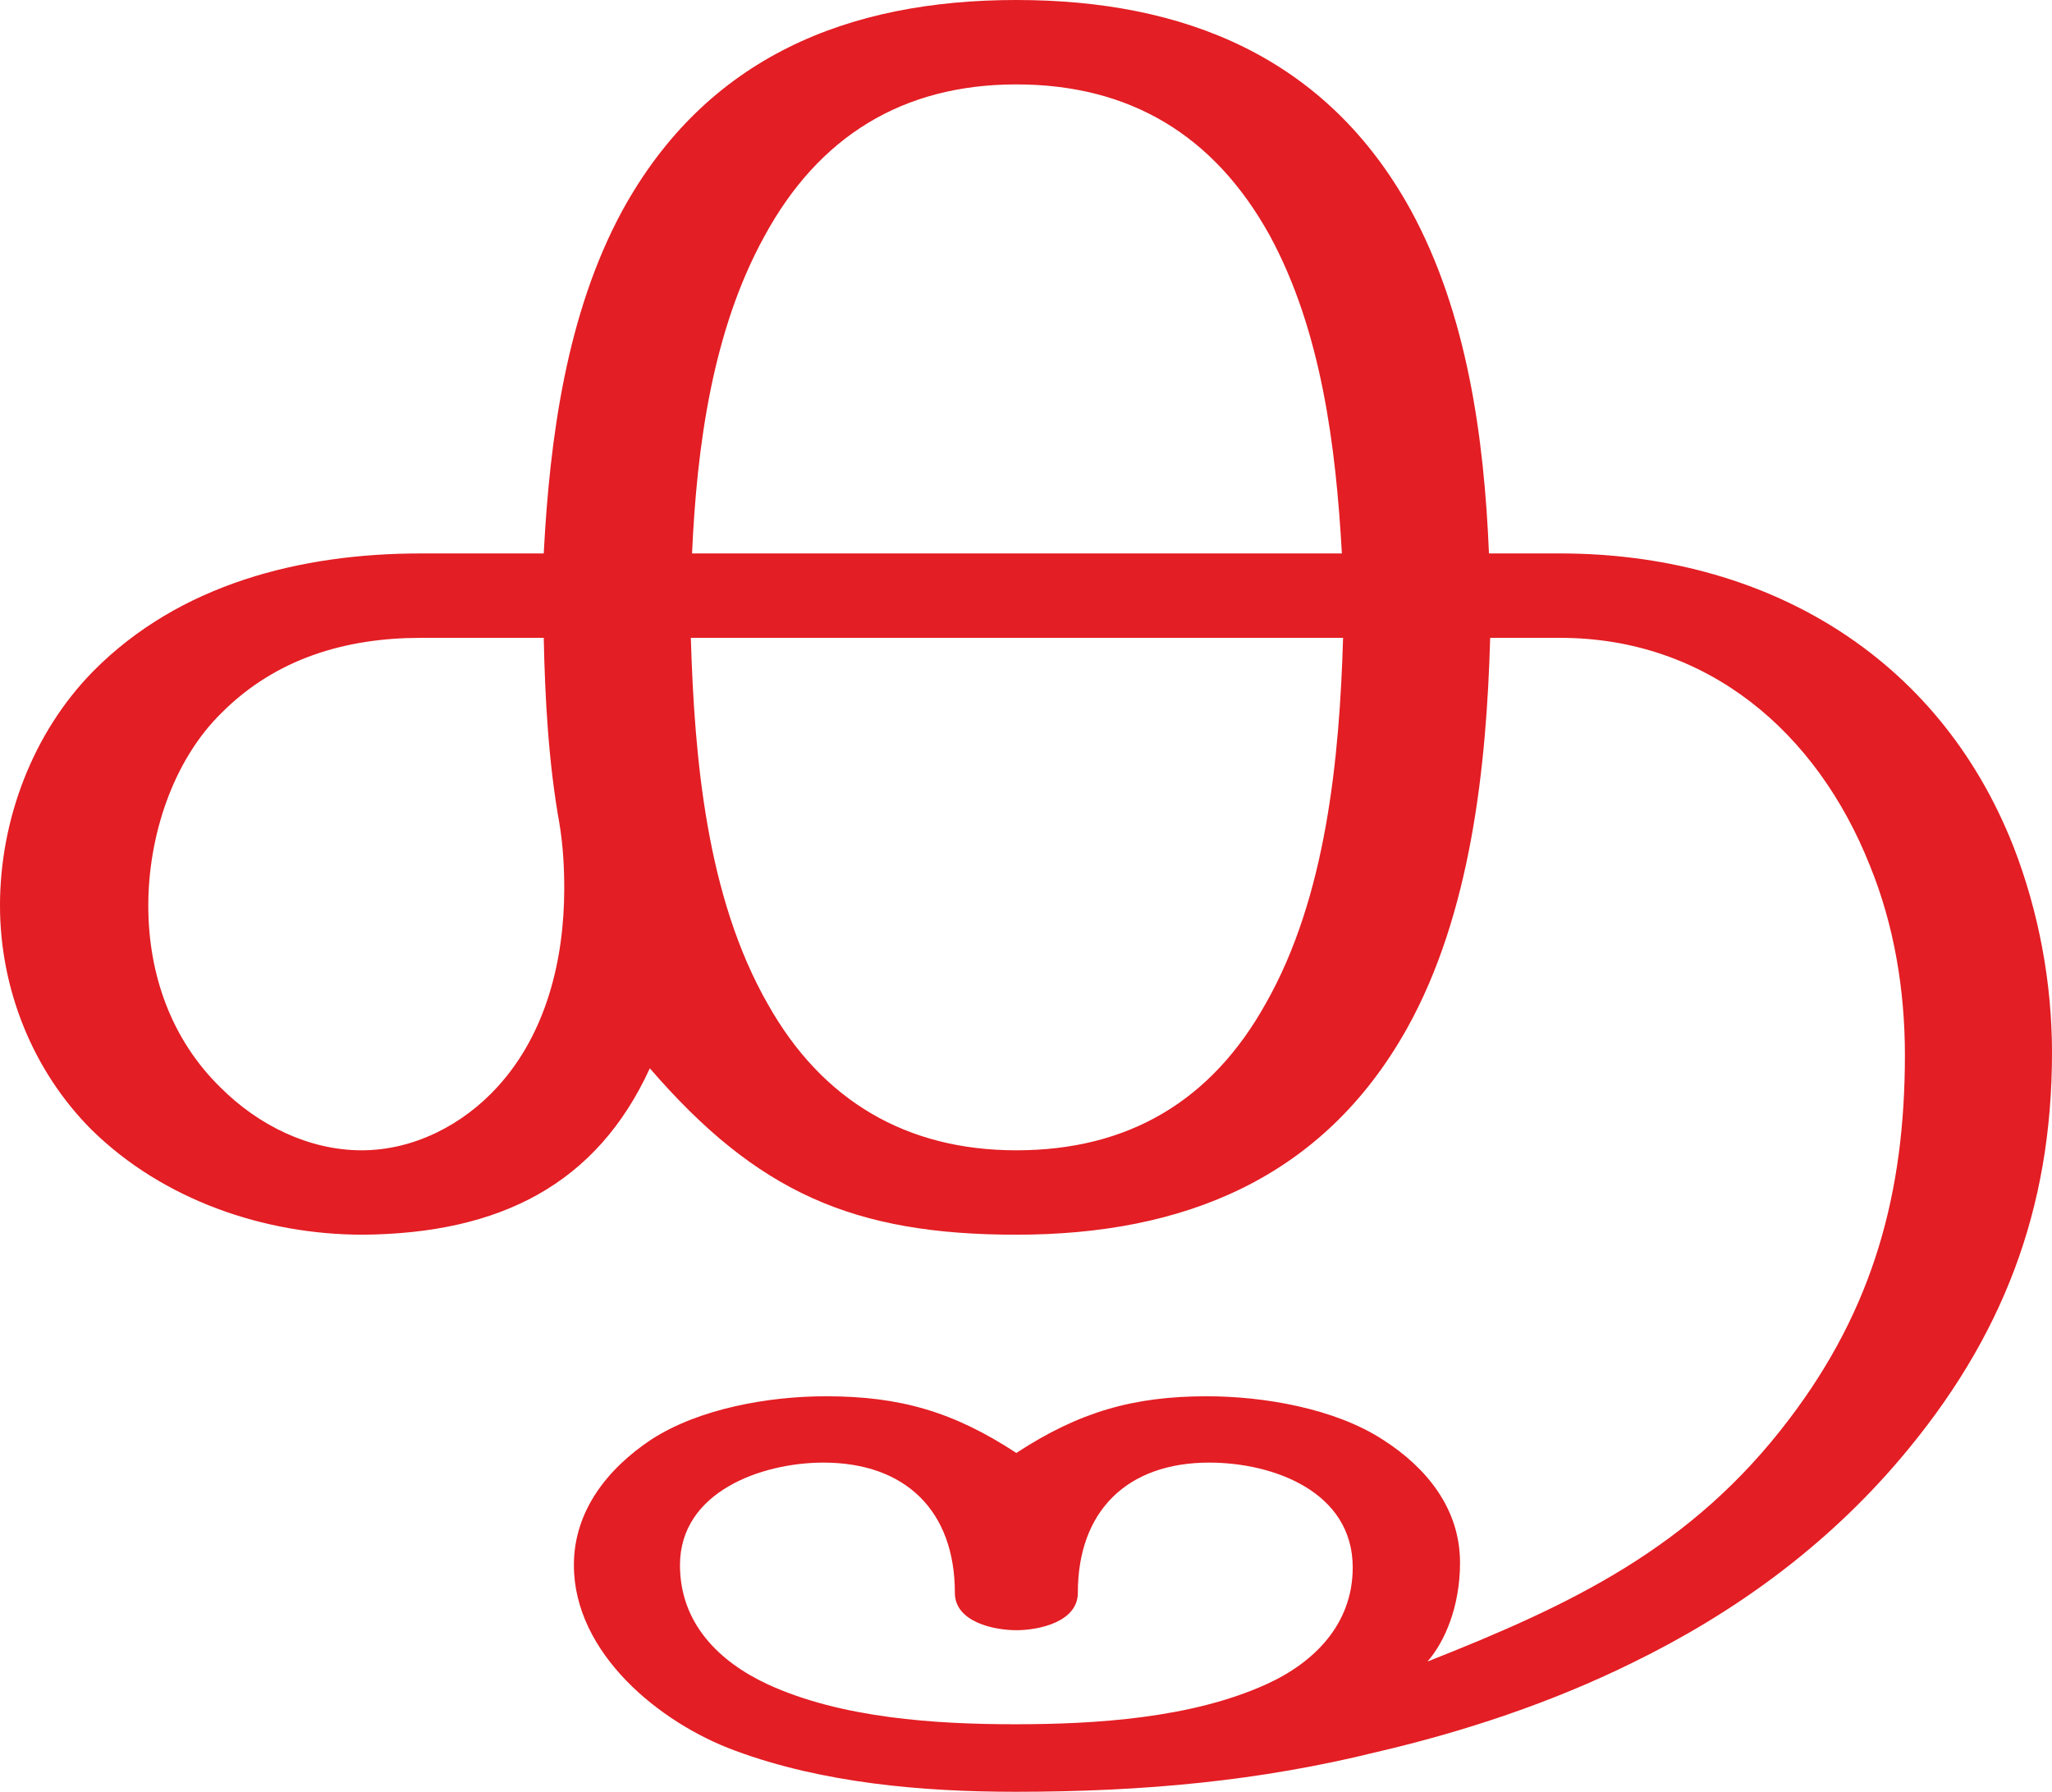 <?xml version="1.0" encoding="UTF-8"?>
<!DOCTYPE svg PUBLIC "-//W3C//DTD SVG 1.1//EN" "http://www.w3.org/Graphics/SVG/1.1/DTD/svg11.dtd">
<!-- Creator: CorelDRAW X8 -->
<svg xmlns="http://www.w3.org/2000/svg" xml:space="preserve" width="1702px" height="1486px" version="1.1" style="shape-rendering:geometricPrecision; text-rendering:geometricPrecision; image-rendering:optimizeQuality; fill-rule:evenodd; clip-rule:evenodd"
viewBox="0 0 1702 1486"
 xmlns:xlink="http://www.w3.org/1999/xlink">
 <defs>
  <style type="text/css">
   <![CDATA[
    .fil0 {fill:#E31E24;fill-rule:nonzero}
   ]]>
  </style>
 </defs>
 <g id="Layer_x0020_1">
  <path class="fil0" d="M842 1486c107,0 203,-9 300,-33 73,-17 145,-41 212,-74 84,-41 160,-96 222,-169 85,-100 126,-207 126,-337 0,-58 -11,-117 -32,-171 -63,-160 -208,-243 -376,-243l-59 0c-4,-96 -18,-199 -65,-285 -70,-127 -188,-174 -327,-174 -139,0 -257,47 -327,175 -46,85 -60,188 -65,284l-102 0c-99,0 -200,25 -272,98 -50,51 -77,123 -77,194 0,69 27,137 76,186 59,58 143,87 225,87 114,-1 194,-42 238,-138 89,103 169,138 304,138 138,0 254,-46 324,-171 53,-95 66,-217 69,-324l58 0c122,0 213,78 257,189 20,49 29,103 29,157 0,114 -26,210 -96,302 -81,107 -181,154 -300,201 14,-16 27,-45 27,-82 0,-45 -28,-79 -64,-102 -40,-26 -99,-36 -146,-36 -61,0 -106,13 -158,47 -52,-34 -96,-47 -158,-47 -47,0 -105,10 -145,36 -36,24 -64,59 -64,104 0,73 71,131 134,154 73,27 156,34 232,34zm271 -1027l-539 0c4,-89 17,-185 60,-263 45,-83 115,-126 209,-126 94,0 164,42 210,125 43,79 55,175 60,264zm-813 495c-44,0 -86,-21 -117,-52 -41,-40 -60,-94 -60,-151 0,-57 20,-120 61,-160 45,-45 103,-62 165,-62l102 0c1,50 4,104 13,154 3,18 4,36 4,54 0,59 -15,120 -55,164 -29,32 -70,53 -113,53zm543 0c-91,0 -161,-41 -206,-121 -51,-89 -61,-204 -64,-304l541 0c-3,100 -14,215 -64,303 -45,81 -114,122 -207,122zm-1 476c-66,0 -144,-5 -205,-33 -41,-19 -73,-51 -73,-99 0,-61 68,-85 119,-85 68,0 109,40 109,108 0,24 32,31 51,31 19,0 51,-7 51,-31 0,-68 41,-108 109,-108 53,0 119,24 119,87 0,47 -32,79 -72,97 -62,28 -141,33 -208,33z"/>
 </g>
</svg>
